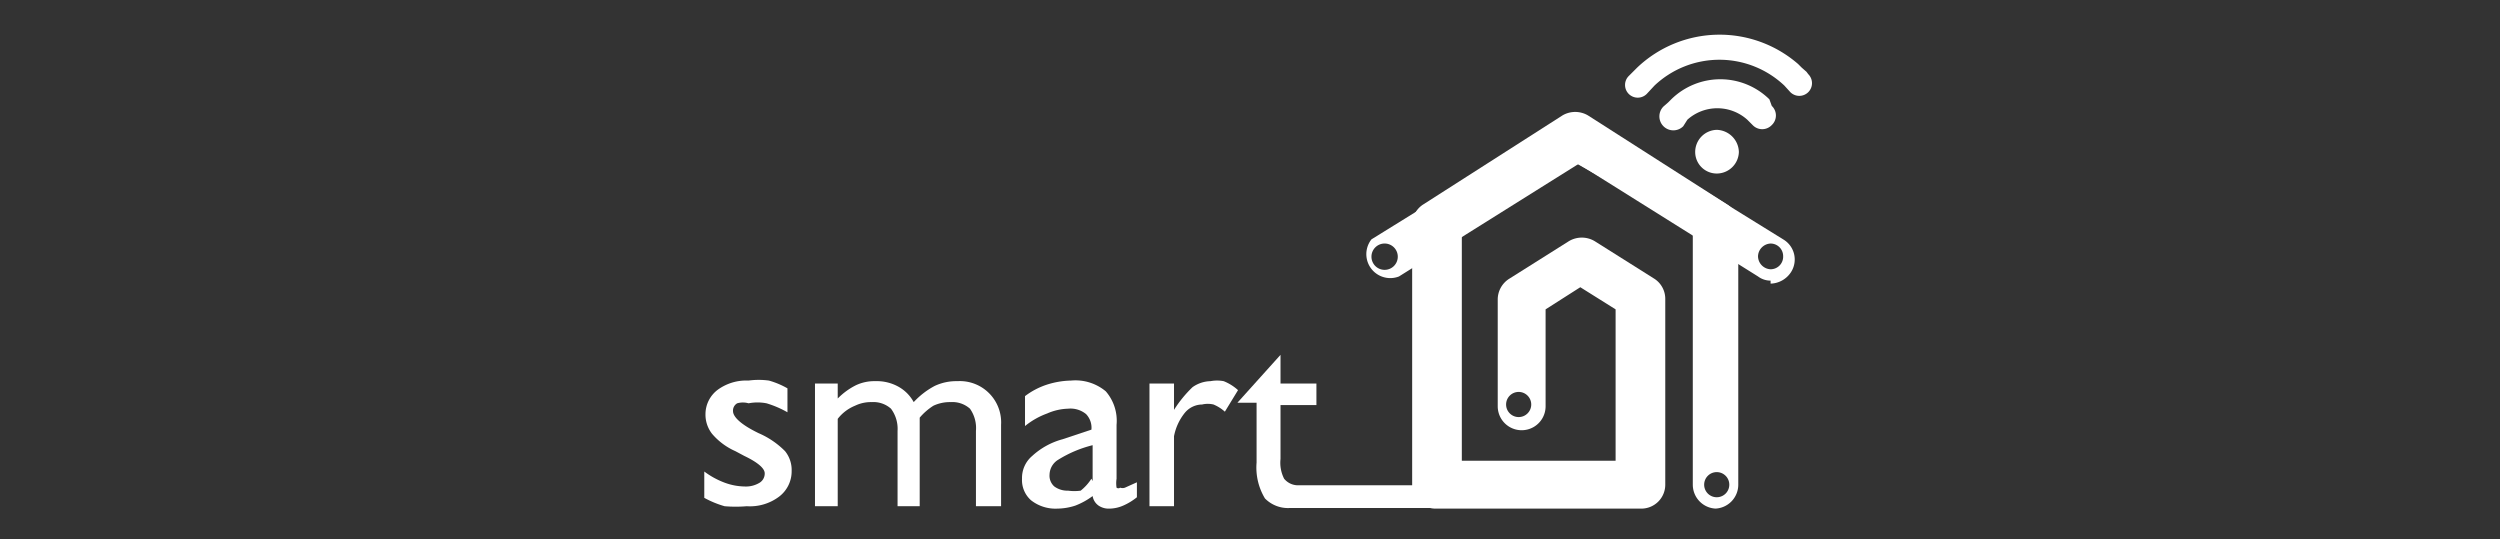 <svg id="Layer_1" data-name="Layer 1" xmlns="http://www.w3.org/2000/svg" viewBox="0 0 41.78 9.01"><rect x="0" y="0" width="41.78" height="9.01" fill="#333333" stroke="none"/><defs><style>.cls-1{fill:#fff;}</style></defs><title>smart-e-w</title><path class="cls-1" d="M11.77,8.32V7.88a1.35,1.35,0,0,0,.35.19,1,1,0,0,0,.32.06.44.44,0,0,0,.25-.06.18.18,0,0,0,.09-.16c0-.08-.11-.18-.34-.29l-.15-.08a1.09,1.09,0,0,1-.39-.29.52.52,0,0,1-.11-.33A.51.51,0,0,1,12,6.51a.81.81,0,0,1,.51-.15,1.27,1.27,0,0,1,.34,0,1.37,1.37,0,0,1,.31.13v.4a1.67,1.67,0,0,0-.35-.15.79.79,0,0,0-.3,0,.34.34,0,0,0-.19,0,.14.14,0,0,0-.07.13c0,.1.14.23.43.37h0a1.4,1.4,0,0,1,.44.3.5.5,0,0,1,.11.33.53.53,0,0,1-.21.43.81.81,0,0,1-.54.16,2.21,2.21,0,0,1-.37,0A1.63,1.63,0,0,1,11.77,8.32Z"/><path class="cls-1" d="M13.62,8.46V6.41H14v.25a1.15,1.15,0,0,1,.3-.22.72.72,0,0,1,.33-.07.74.74,0,0,1,.38.09.65.65,0,0,1,.26.26,1.32,1.32,0,0,1,.35-.27A.85.85,0,0,1,16,6.37a.69.69,0,0,1,.73.73V8.46h-.42V7.2a.56.56,0,0,0-.1-.37.44.44,0,0,0-.32-.11.65.65,0,0,0-.29.06,1,1,0,0,0-.23.2V8.46H15V7.2a.56.56,0,0,0-.11-.37.44.44,0,0,0-.32-.11.61.61,0,0,0-.28.06A.7.7,0,0,0,14,7V8.46Z"/><path class="cls-1" d="M18.26,8.29a1.21,1.21,0,0,1-.29.16,1,1,0,0,1-.3.05.66.66,0,0,1-.44-.14A.45.45,0,0,1,17.08,8a.48.48,0,0,1,.17-.38,1.22,1.22,0,0,1,.51-.28l.48-.16s0,0,0,0v0a.33.33,0,0,0-.09-.26.41.41,0,0,0-.3-.09.93.93,0,0,0-.35.08,1.28,1.28,0,0,0-.37.21V6.62a1.24,1.24,0,0,1,.36-.19,1.41,1.41,0,0,1,.41-.07.79.79,0,0,1,.58.18.75.75,0,0,1,.18.56V8a.49.49,0,0,0,0,.15.05.05,0,0,0,.06,0,.12.12,0,0,0,.08,0L19,8.06v.25a1,1,0,0,1-.23.14.59.59,0,0,1-.23.05.3.3,0,0,1-.18-.05A.24.24,0,0,1,18.26,8.29Zm0-.25v-.6a2,2,0,0,0-.57.24.3.3,0,0,0-.15.25.24.24,0,0,0,.08.2.37.37,0,0,0,.23.07.78.78,0,0,0,.21,0A.82.82,0,0,0,18.24,8Z"/><path class="cls-1" d="M19.21,8.46V6.41h.41v.44a2,2,0,0,1,.31-.38.54.54,0,0,1,.3-.1.59.59,0,0,1,.22,0,.79.79,0,0,1,.24.15l-.22.36a.67.67,0,0,0-.19-.12.41.41,0,0,0-.19,0,.38.38,0,0,0-.29.14.89.89,0,0,0-.18.39V8.46Z"/><path class="cls-1" d="M21.68,8.11A.3.3,0,0,1,21.46,8a.59.59,0,0,1-.06-.33V6.77H22V6.41H21.4V5.93h0l-.72.8v0H21v1a1,1,0,0,0,.14.6.54.54,0,0,0,.41.16h2.69V8.11Z"/><path class="cls-1" d="M28.69,8.5a.4.4,0,0,1-.4-.4V3.82L26.36,2.74,24.43,3.82V7.7H27V5.17l-.59-.37-.58.37V6.79a.4.4,0,0,1-.8,0V5a.41.41,0,0,1,.19-.34l1-.63a.42.42,0,0,1,.43,0l1,.63a.4.4,0,0,1,.18.34V8.1a.4.4,0,0,1-.4.4H24a.39.39,0,0,1-.4-.4V3.76a.4.4,0,0,1,.18-.34l2.33-1.49a.42.42,0,0,1,.43,0l2.33,1.49a.4.4,0,0,1,.18.34V8.1a.4.4,0,0,1-.4.4ZM25.17,6.76a.21.21,0,1,0,.42,0,.21.21,0,1,0-.42,0ZM28.48,8.1a.21.21,0,1,0,.21-.21A.21.21,0,0,0,28.48,8.1Z"/><path class="cls-1" d="M29.06,2.54a.37.37,0,0,1-.37.36.36.36,0,0,1-.36-.36.37.37,0,0,1,.36-.37.38.38,0,0,1,.37.37Zm0,0"/><path class="cls-1" d="M29.57,1.66l0,0h0a1.17,1.17,0,0,0-1.64,0l-.05.05-.08.07a.23.23,0,0,0,.33.33L28.2,2a.75.75,0,0,1,1,0l.09.09a.22.22,0,0,0,.32,0,.22.22,0,0,0,0-.32Zm0,0"/><path class="cls-1" d="M30.19,1.2l-.08-.07h0l-.06-.06,0,0a2,2,0,0,0-2.69.06h0l-.14.14a.21.21,0,1,0,.3.3l.13-.14h0a1.58,1.58,0,0,1,2.17,0l.1.11a.21.21,0,0,0,.3-.3Zm0,0"/><path class="cls-1" d="M29.59,4.69a.35.35,0,0,1-.21-.07l-3-1.88-3,1.88A.4.4,0,0,1,22.92,4l3.23-2a.4.4,0,0,1,.42,0L29.8,4a.39.39,0,0,1,.13.55.42.42,0,0,1-.34.19Zm-6.67-.41a.22.22,0,1,0,.21-.21A.22.22,0,0,0,22.92,4.28Zm6.46,0a.22.22,0,0,0,.21.22.21.21,0,0,0,.21-.22.21.21,0,0,0-.21-.21A.22.22,0,0,0,29.38,4.28Z"/></svg>
